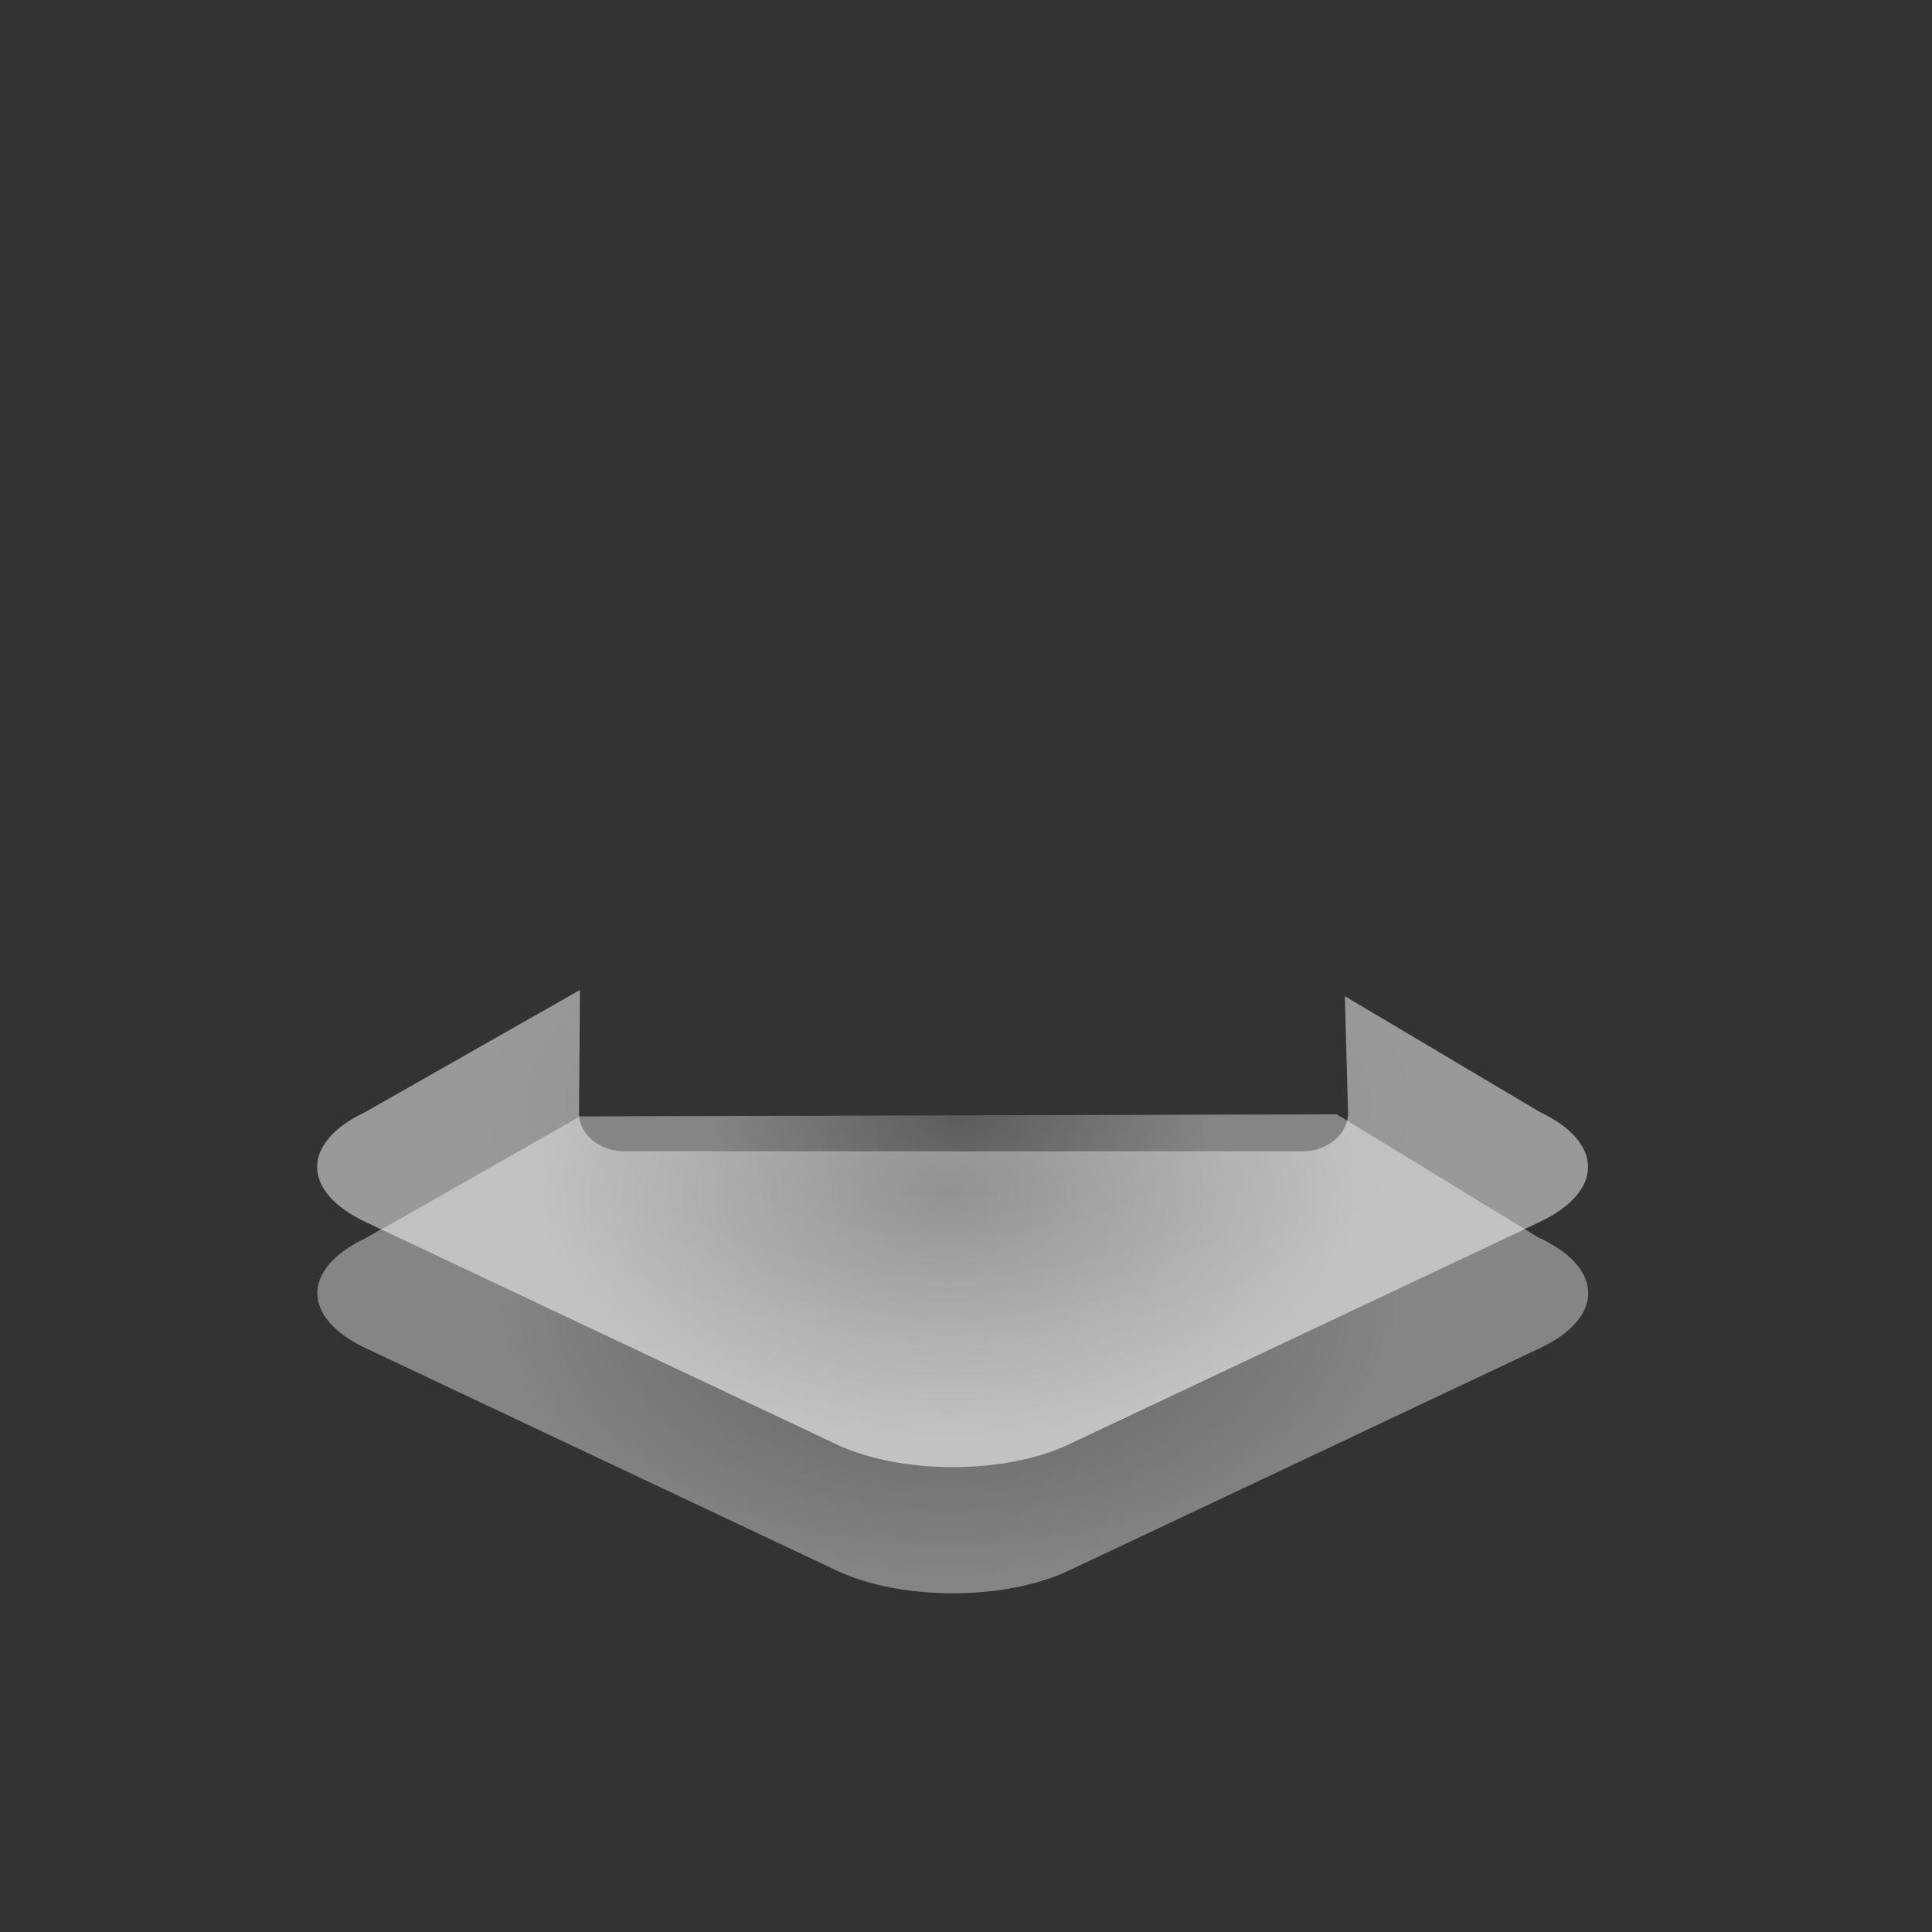 <?xml version="1.0" encoding="UTF-8"?>
<svg xmlns="http://www.w3.org/2000/svg" version="1.1" xmlns:xlink="http://www.w3.org/1999/xlink" viewBox="0 0 1024 1024">
  <rect x="0" y="0" width="1024" height="1024" fill="#333333" stroke="none"/>
  <!-- Generator: Adobe Illustrator 29.2.1, SVG Export Plug-In . SVG Version: 2.1.0 Build 116)  -->
  <defs>
    <style>
      .st0 {
        fill: #18bcf2;
      }

      .st1 {
        fill: url(#radial-gradient4);
      }

      .st1, .st2 {
        opacity: .5;
      }

      .st3 {
        fill: url(#radial-gradient1);
      }

      .st3, .st4, .st5, .st6, .st7, .st8 {
        opacity: .4;
      }

      .st9 {
        fill: #fff;
      }

      .st4 {
        fill: url(#radial-gradient6);
      }

      .st5 {
        fill: url(#radial-gradient3);
      }

      .st6 {
        fill: url(#radial-gradient5);
      }

      .st7 {
        fill: url(#radial-gradient2);
      }

      .st2 {
        fill: url(#radial-gradient);
      }

      .st8 {
        fill: url(#radial-gradient7);
      }
    </style>
    <radialGradient id="radial-gradient" cx="502.6" cy="607.5" fx="502.6" fy="607.5" r="265.6" gradientTransform="translate(0 281.5) scale(1 .5)" gradientUnits="userSpaceOnUse">
      <stop offset="0" stop-color="#fff" stop-opacity=".9"/>
      <stop offset="1" stop-color="#fff"/>
    </radialGradient>
    <radialGradient id="radial-gradient1" cx="509.1" cy="595.4" fx="509.1" fy="595.4" r="132.8" gradientTransform="translate(0 233.7) scale(1 .6)" gradientUnits="userSpaceOnUse">
      <stop offset="0" stop-color="#fff" stop-opacity=".5"/>
      <stop offset="1" stop-color="#fff"/>
    </radialGradient>
    <radialGradient id="radial-gradient2" cx="502.6" cy="698.3" fx="502.6" fy="698.3" r="238.7" gradientTransform="translate(0 274.1) scale(1 .6)" xlink:href="#radial-gradient1"/>
    <radialGradient id="radial-gradient3" cx="503" cy="636.9" fx="503" fy="636.9" r="217.1" gradientTransform="translate(0 250) scale(1 .6)" gradientUnits="userSpaceOnUse">
      <stop offset="0" stop-color="#fff" stop-opacity="0"/>
      <stop offset="1" stop-color="#fff"/>
    </radialGradient>
    <radialGradient id="radial-gradient4" cx="2590.6" fx="2590.6" r="265.6" xlink:href="#radial-gradient"/>
    <radialGradient id="radial-gradient5" cx="2597.1" fx="2597.1" xlink:href="#radial-gradient1"/>
    <radialGradient id="radial-gradient6" cx="2590.6" cy="698.3" fx="2590.6" fy="698.3" r="238.7" gradientTransform="translate(0 274.1) scale(1 .6)" xlink:href="#radial-gradient1"/>
    <radialGradient id="radial-gradient7" cx="2591" fx="2591" xlink:href="#radial-gradient3"/>
  </defs>
  <g id="Layer_1">
    <rect id="BG" class="st0" x="-1044" width="1024" height="1024"/>
  </g>
  <g id="Layer_2">
    <g id="Layers">
      <path class="st2" d="M816.2,589.4l-103.4-61.4,1.7,61.9c0,11.3-11.1,20.4-24.7,20.4h-358.2c-13.6.1-24.7-9-24.7-20.3l.5-65.3-113.8,64.7c-34,16.1-34,42.1,0,58.2l249.7,117.9c34,16.1,89.2,16.1,123.2,0l249.7-117.9c34-16.1,34-42.1,0-58.2Z"/>
      <g>
        <path class="st3" d="M307.1,591.9c1.2,10.4,11.7,18.5,24.6,18.5h358.2c12-.1,21.9-7.1,24.2-16.4l-5.6-3.4-400.9,1.1-.4.2Z"/>
        <path class="st7" d="M816.2,656.4l-8.1-5-241.6,114c-34,16.1-89.2,16.1-123.2,0l-241.2-113.9-8.4,4.8c-34,16.1-34,42.1,0,58.2l249.7,117.9c34,16.1,89.2,16.1,123.2,0l249.7-117.9c34-16.1,34-42.1,0-58.2Z"/>
      </g>
      <path class="st5" d="M443.4,765.5c34,16.1,89.2,16.1,123.2,0l241.6-114-94.1-57.5c-2.3,9.3-12.3,16.3-24.2,16.3h-358.2c-12.9.1-23.4-8-24.6-18.4l-104.9,59.7,241.2,113.9Z"/>
    </g>
  </g>
  <g id="Layer_3">
    <path id="House" class="st9" d="M1540.8,172l-249.8,220.3c-15.6,13.7-5.9,39.5,14.9,39.5h35v165.5c0,12.5,10.1,22.5,22.5,22.5h386c12.5,0,22.5-10.1,22.5-22.5v-165.5h34.2c20.8,0,30.5-25.7,14.9-39.5l-250.4-220.3c-8.5-7.5-21.3-7.5-29.8,0ZM1697,567.4h-86.2v-104.9c0-10-8.1-18-18-18h-73c-10,0-18,8.1-18,18v104.9h-87.3c-12.5,0-22.5-10.1-22.5-22.5v-164.1l164.2-147.7,163.5,147.7v164.1c0,12.5-10.1,22.5-22.5,22.5Z"/>
  </g>
  <g id="Layer_4">
    <circle id="BG1" data-name="BG" class="st0" cx="2600" cy="512" r="512"/>
    <g>
      <g id="Layers1" data-name="Layers">
        <path class="st1" d="M2904.2,589.4l-103.4-61.4,1.7,61.9c0,11.3-11.1,20.4-24.7,20.4h-358.2c-13.6.1-24.7-9-24.7-20.3l.5-65.3-113.8,64.7c-34,16.1-34,42.1,0,58.2l249.7,117.9c34,16.1,89.2,16.1,123.2,0l249.7-117.9c34-16.1,34-42.1,0-58.2Z"/>
        <g>
          <path class="st6" d="M2395.1,591.9c1.2,10.4,11.7,18.5,24.6,18.5h358.2c12-.1,21.9-7.1,24.2-16.4l-5.6-3.4-400.9,1.1-.4.2Z"/>
          <path class="st4" d="M2904.2,656.4l-8.1-5-241.6,114c-34,16.1-89.2,16.1-123.2,0l-241.2-113.9-8.4,4.8c-34,16.1-34,42.1,0,58.2l249.7,117.9c34,16.1,89.2,16.1,123.2,0l249.7-117.9c34-16.1,34-42.1,0-58.2Z"/>
        </g>
        <path class="st8" d="M2531.4,765.5c34,16.1,89.2,16.1,123.2,0l241.6-114-94.1-57.5c-2.3,9.3-12.3,16.3-24.2,16.3h-358.2c-12.9.1-23.4-8-24.6-18.4l-104.9,59.7,241.2,113.9Z"/>
      </g>
      <path id="House1" data-name="House" class="st9" d="M2584.8,172l-249.8,220.3c-15.6,13.7-5.9,39.5,14.9,39.5h35v165.5c0,12.5,10.1,22.5,22.5,22.5h386c12.5,0,22.5-10.1,22.5-22.5v-165.5h34.2c20.8,0,30.5-25.7,14.9-39.5l-250.4-220.3c-8.5-7.5-21.3-7.5-29.8,0ZM2741,567.4h-86.2v-104.9c0-10-8.1-18-18-18h-73c-10,0-18,8.1-18,18v104.9h-87.3c-12.5,0-22.5-10.1-22.5-22.5v-164.1l164.2-147.7,163.5,147.7v164.1c0,12.5-10.1,22.5-22.5,22.5Z"/>
    </g>
  </g>
</svg>